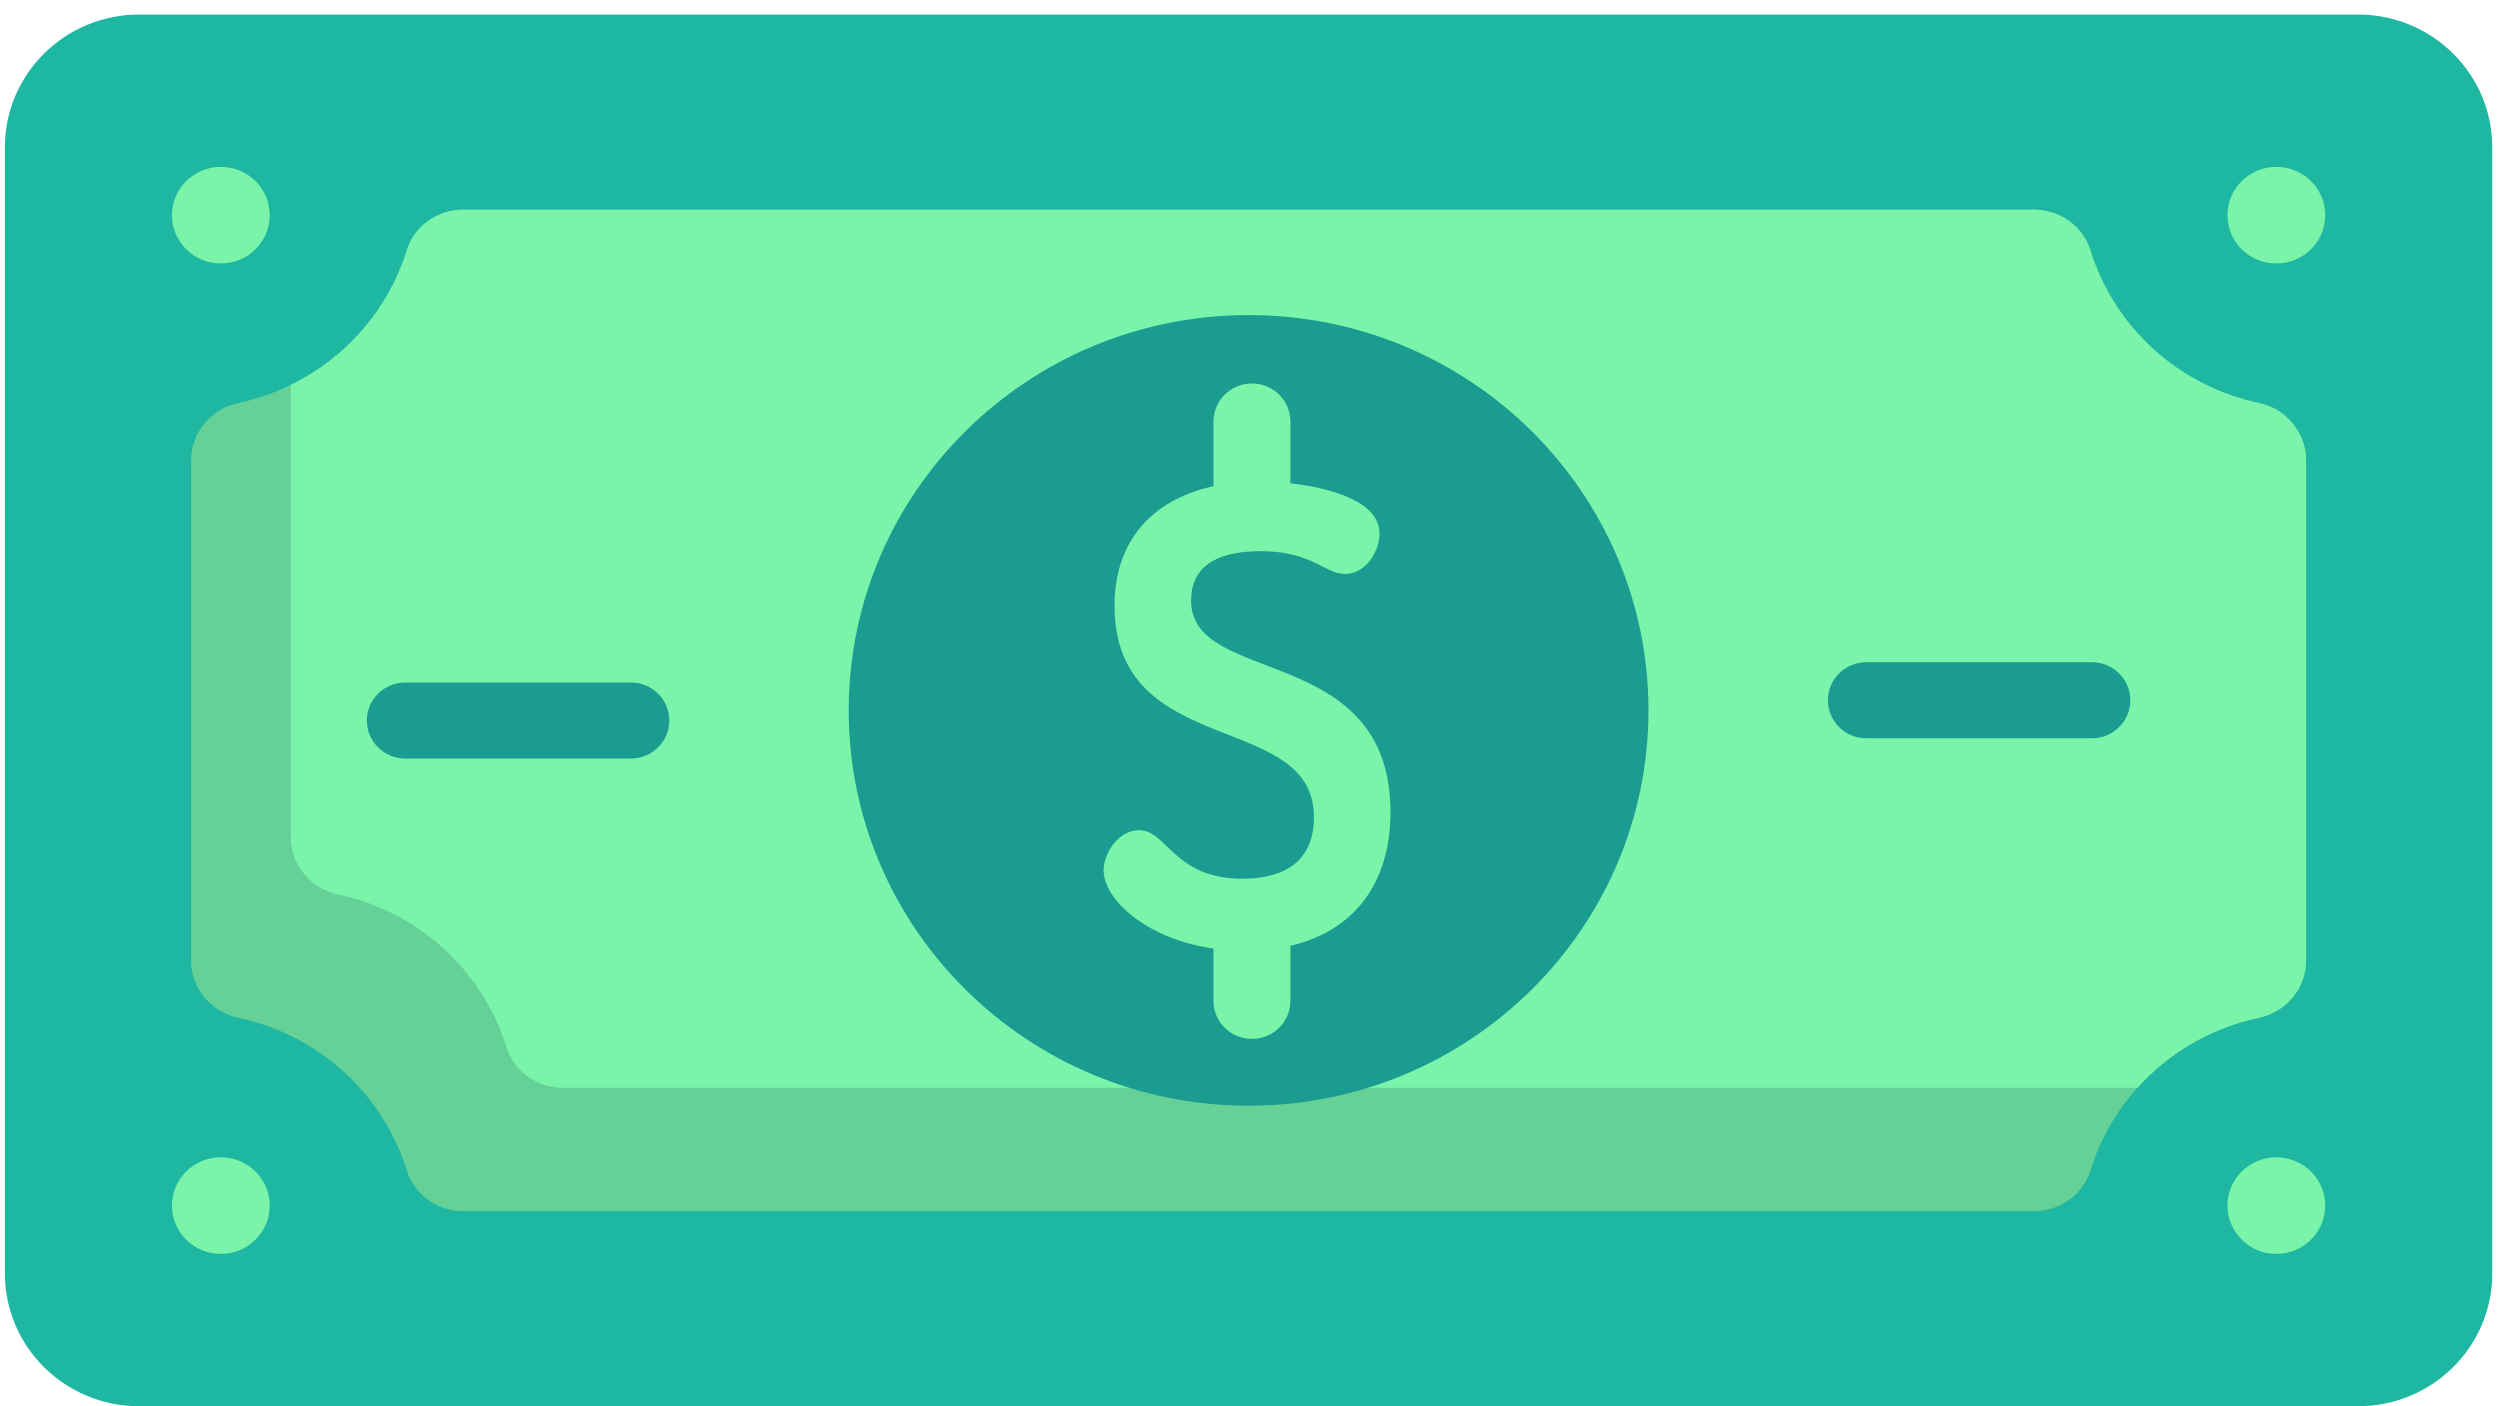 <svg width="64" height="36" viewBox="0 0 64 36" fill="none" xmlns="http://www.w3.org/2000/svg">
<g clip-path="url(#clip0_311_1182)">
<path d="M60.365 36H3.562C1.664 36 0.125 34.478 0.125 32.602V3.77C0.125 1.893 1.664 0.372 3.562 0.372H60.365C62.263 0.372 63.802 1.893 63.802 3.77V32.602C63.802 34.478 62.263 36 60.365 36Z" fill="#1EB7A2"/>
<path d="M59.036 11.789V24.584C59.036 25.296 58.531 25.907 57.826 26.055C57.206 26.186 56.621 26.416 56.093 26.727C55.578 27.028 55.116 27.405 54.721 27.844L54.717 27.848C54.174 28.452 53.759 29.173 53.513 29.967C53.32 30.59 52.724 31.005 52.065 31.005H11.862C11.204 31.005 10.607 30.59 10.415 29.967C9.807 28.003 8.156 26.488 6.101 26.055C5.396 25.907 4.891 25.296 4.891 24.584V11.789C4.891 11.077 5.396 10.465 6.101 10.317C6.572 10.217 7.022 10.061 7.443 9.855C8.858 9.165 9.946 7.919 10.415 6.405C10.607 5.782 11.204 5.367 11.862 5.367H52.065C52.724 5.367 53.32 5.782 53.513 6.405C54.12 8.369 55.771 9.884 57.826 10.317C58.531 10.465 59.036 11.077 59.036 11.789Z" fill="#65D196"/>
<path d="M59.036 11.789V24.584C59.036 25.296 58.531 25.907 57.826 26.055C57.206 26.186 56.621 26.416 56.093 26.727C55.578 27.028 55.116 27.405 54.721 27.844L54.717 27.848H14.415C13.756 27.848 13.16 27.433 12.967 26.81C12.359 24.846 10.709 23.33 8.653 22.898C7.949 22.749 7.443 22.138 7.443 21.426V9.855C8.858 9.165 9.946 7.919 10.415 6.405C10.607 5.782 11.204 5.367 11.862 5.367H52.065C52.724 5.367 53.32 5.782 53.513 6.405C54.12 8.369 55.771 9.884 57.826 10.317C58.531 10.465 59.036 11.077 59.036 11.789Z" fill="#7AF4AB"/>
<path d="M6.904 5.509C6.904 6.192 6.344 6.745 5.653 6.745C4.962 6.745 4.402 6.192 4.402 5.509C4.402 4.826 4.962 4.272 5.653 4.272C6.344 4.272 6.904 4.826 6.904 5.509Z" fill="#7AF4A9"/>
<path d="M59.525 5.509C59.525 6.192 58.965 6.745 58.274 6.745C57.584 6.745 57.023 6.192 57.023 5.509C57.023 4.826 57.584 4.272 58.274 4.272C58.965 4.272 59.525 4.826 59.525 5.509Z" fill="#7AF4A9"/>
<path d="M6.904 30.864C6.904 31.547 6.344 32.1 5.653 32.1C4.962 32.1 4.402 31.547 4.402 30.864C4.402 30.181 4.962 29.627 5.653 29.627C6.344 29.627 6.904 30.181 6.904 30.864Z" fill="#7AF4A9"/>
<path d="M59.525 30.864C59.525 31.547 58.965 32.1 58.274 32.1C57.584 32.1 57.023 31.547 57.023 30.864C57.023 30.181 57.584 29.627 58.274 29.627C58.965 29.627 59.525 30.181 59.525 30.864Z" fill="#7AF4A9"/>
<path d="M42.201 18.186C42.201 23.775 37.618 28.306 31.964 28.306C26.311 28.306 21.727 23.775 21.727 18.186C21.727 12.597 26.311 8.066 31.964 8.066C37.618 8.066 42.201 12.597 42.201 18.186Z" fill="#1A9C91"/>
<path d="M53.552 16.953H47.777C47.234 16.953 46.794 17.389 46.794 17.926C46.794 18.464 47.234 18.9 47.777 18.9H53.552C54.096 18.9 54.536 18.464 54.536 17.926C54.536 17.389 54.096 16.953 53.552 16.953Z" fill="#1A9C91"/>
<path d="M16.15 17.472H10.376C9.832 17.472 9.391 17.908 9.391 18.445C9.391 18.983 9.832 19.419 10.376 19.419H16.15C16.693 19.419 17.134 18.983 17.134 18.445C17.134 17.908 16.693 17.472 16.15 17.472Z" fill="#1A9C91"/>
<path d="M35.596 20.794C35.596 16.443 30.492 17.579 30.492 15.381C30.492 14.537 31.091 14.11 32.274 14.11C33.085 14.11 33.529 14.335 33.852 14.501C34.055 14.603 34.23 14.693 34.43 14.693C34.98 14.693 35.316 14.093 35.316 13.662C35.316 12.82 34.019 12.483 33.034 12.373V10.79C33.034 10.252 32.594 9.817 32.05 9.817C31.506 9.817 31.065 10.252 31.065 10.79V12.447C29.459 12.796 28.532 13.885 28.532 15.503C28.532 19.464 33.637 18.177 33.637 20.917C33.637 22.221 32.642 22.495 31.808 22.495C30.044 22.495 29.885 21.252 29.155 21.252C28.656 21.252 28.253 21.815 28.253 22.282C28.253 23.014 29.326 24.035 31.065 24.283V25.623C31.065 26.16 31.506 26.596 32.05 26.596C32.594 26.596 33.034 26.16 33.034 25.623V24.213C34.659 23.833 35.596 22.615 35.596 20.794Z" fill="#7AF4A9"/>
</g>
<defs>
<clipPath id="clip0_311_1182">
<rect width="64" height="36" fill="white"/>
</clipPath>
</defs>
</svg>
